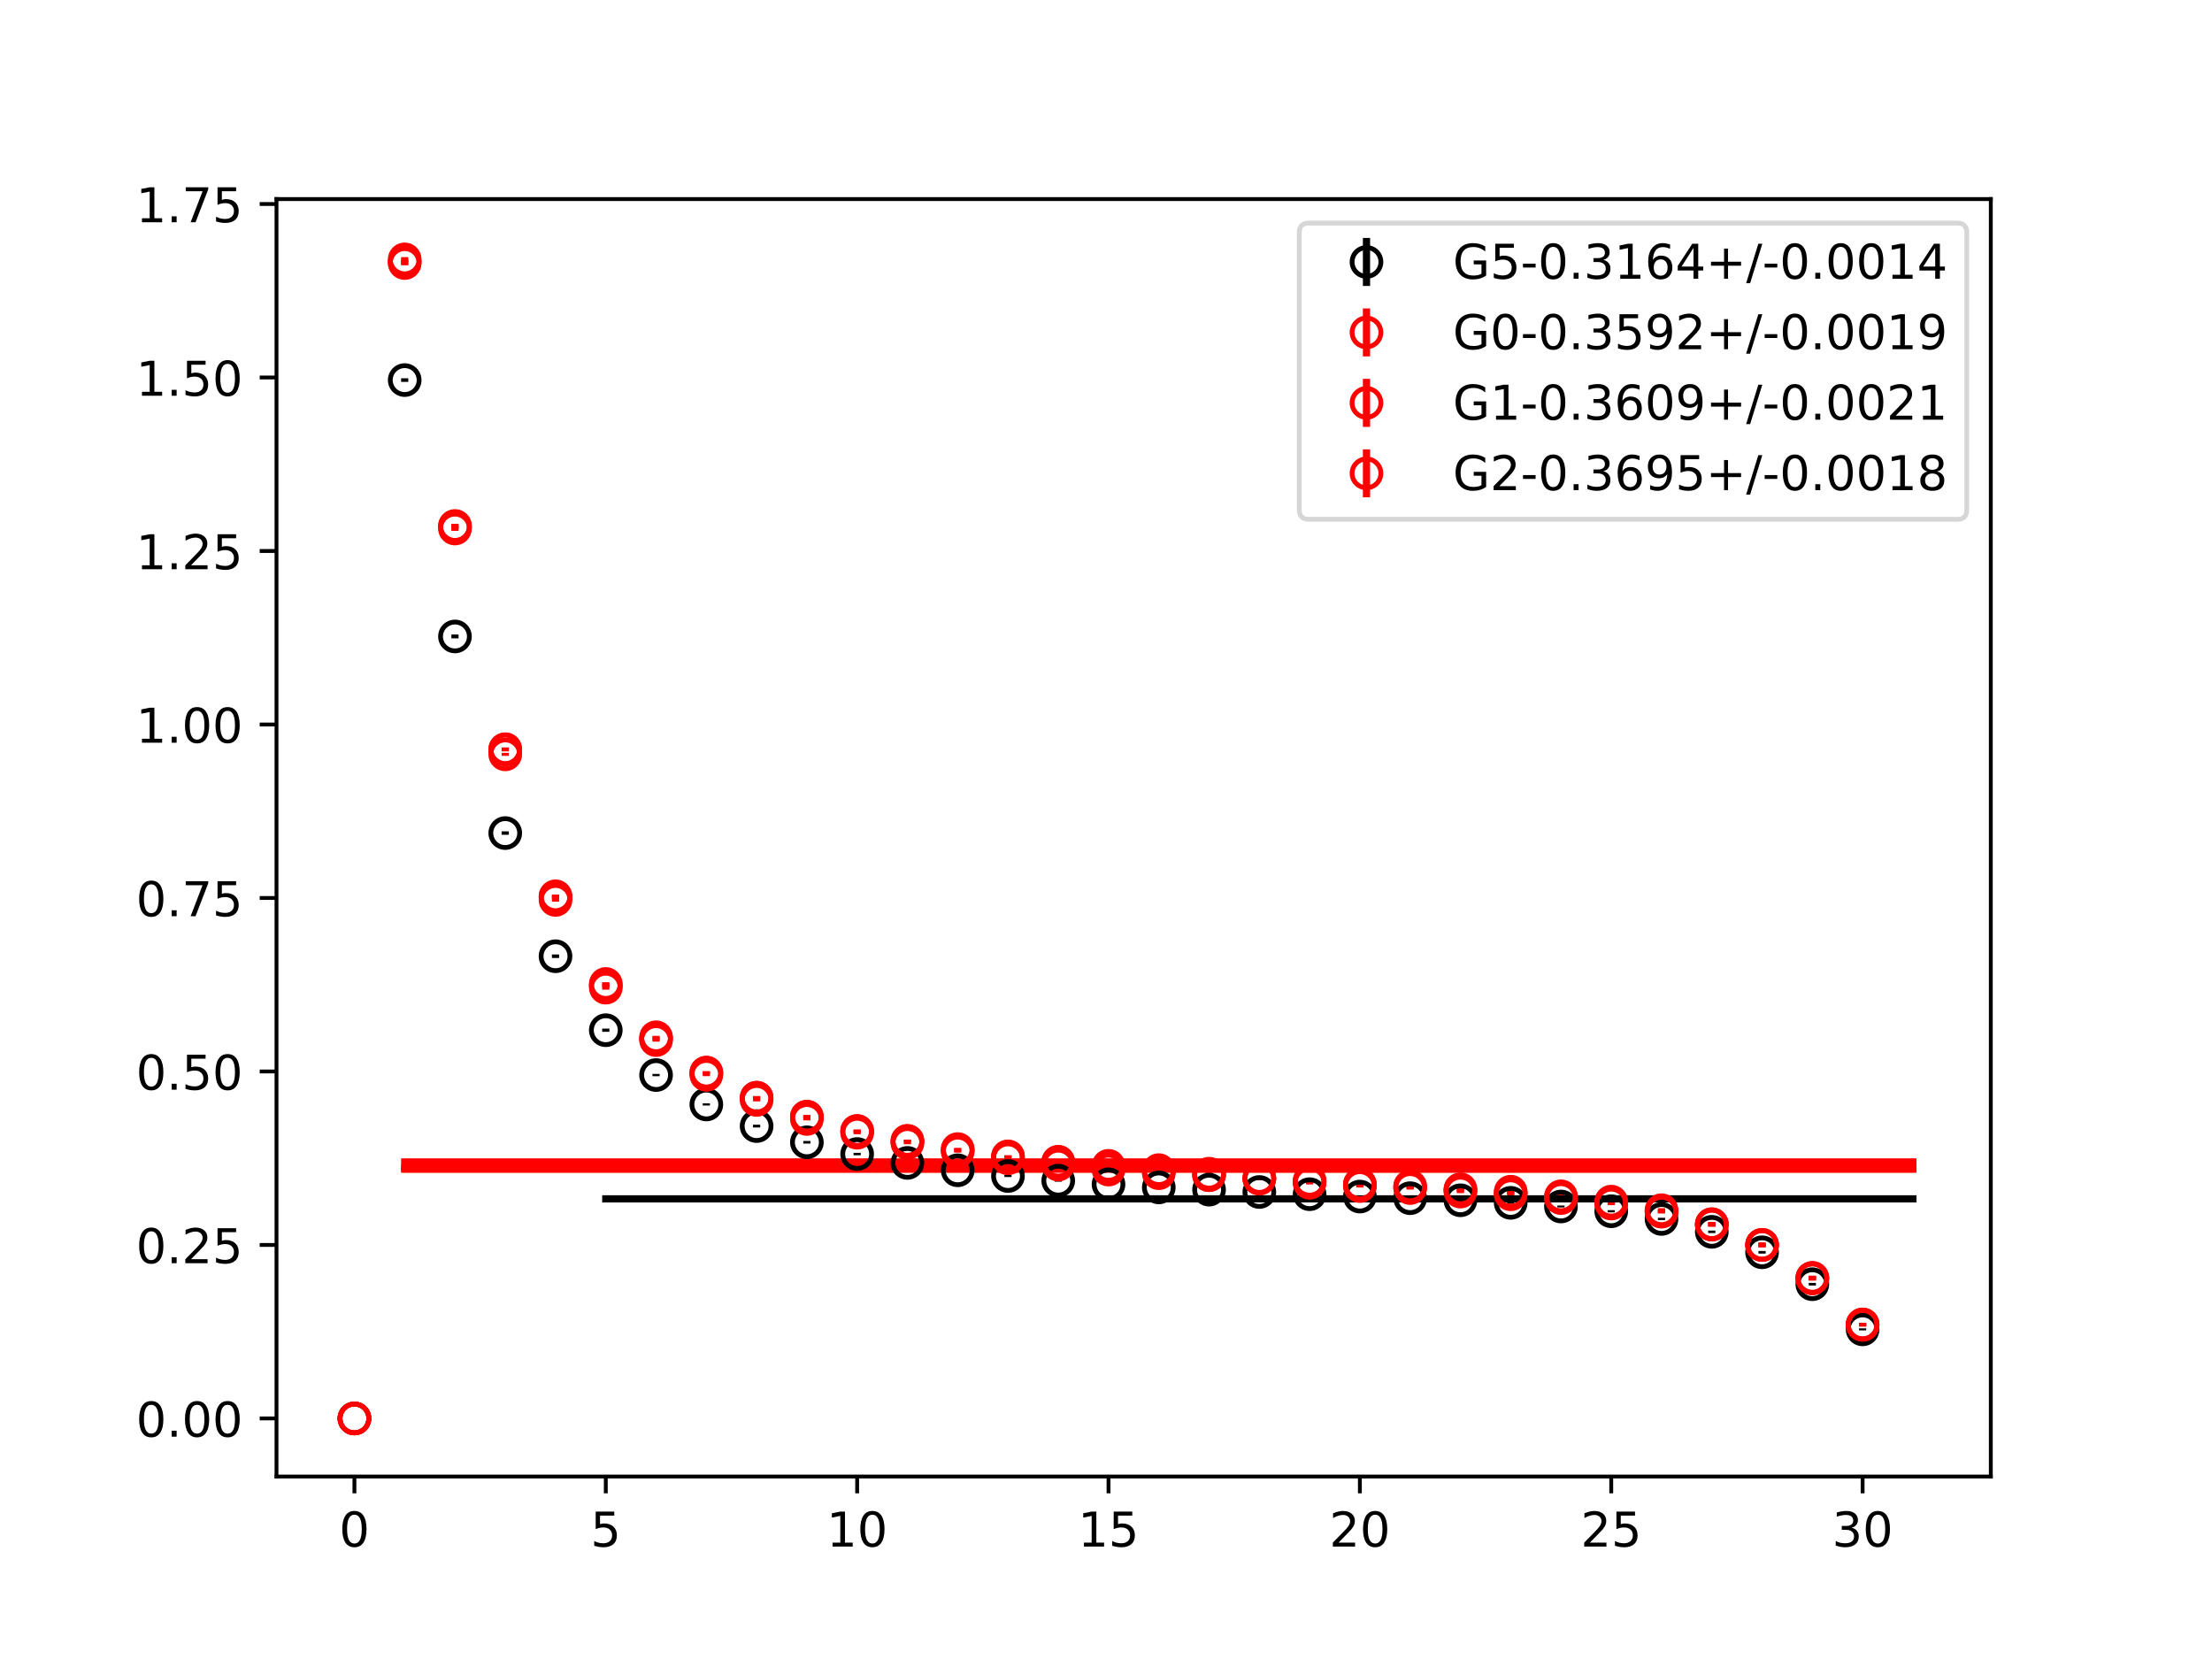 <?xml version="1.0" encoding="utf-8" standalone="no"?>
<!DOCTYPE svg PUBLIC "-//W3C//DTD SVG 1.1//EN"
  "http://www.w3.org/Graphics/SVG/1.1/DTD/svg11.dtd">
<!-- Created with matplotlib (https://matplotlib.org/) -->
<svg height="345.6pt" version="1.1" viewBox="0 0 460.8 345.6" width="460.8pt" xmlns="http://www.w3.org/2000/svg" xmlns:xlink="http://www.w3.org/1999/xlink">
 <defs>
  <style type="text/css">
*{stroke-linecap:butt;stroke-linejoin:round;}
  </style>
 </defs>
 <g id="figure_1">
  <g id="patch_1">
   <path d="M 0 345.6 
L 460.8 345.6 
L 460.8 0 
L 0 0 
z
" style="fill:#ffffff;"/>
  </g>
  <g id="axes_1">
   <g id="patch_2">
    <path d="M 57.6 307.584 
L 414.72 307.584 
L 414.72 41.472 
L 57.6 41.472 
z
" style="fill:#ffffff;"/>
   </g>
   <g id="PolyCollection_1">
    <defs>
     <path d="M 126.196 -96.054 
L 126.196 -95.655 
L 136.669 -95.655 
L 147.142 -95.655 
L 157.615 -95.655 
L 168.087 -95.655 
L 178.56 -95.655 
L 189.033 -95.655 
L 199.505 -95.655 
L 209.978 -95.655 
L 220.451 -95.655 
L 230.924 -95.655 
L 241.396 -95.655 
L 251.869 -95.655 
L 262.342 -95.655 
L 272.815 -95.655 
L 283.287 -95.655 
L 293.76 -95.655 
L 304.233 -95.655 
L 314.705 -95.655 
L 325.178 -95.655 
L 335.651 -95.655 
L 346.124 -95.655 
L 356.596 -95.655 
L 367.069 -95.655 
L 377.542 -95.655 
L 388.015 -95.655 
L 398.487 -95.655 
L 398.487 -96.054 
L 398.487 -96.054 
L 388.015 -96.054 
L 377.542 -96.054 
L 367.069 -96.054 
L 356.596 -96.054 
L 346.124 -96.054 
L 335.651 -96.054 
L 325.178 -96.054 
L 314.705 -96.054 
L 304.233 -96.054 
L 293.76 -96.054 
L 283.287 -96.054 
L 272.815 -96.054 
L 262.342 -96.054 
L 251.869 -96.054 
L 241.396 -96.054 
L 230.924 -96.054 
L 220.451 -96.054 
L 209.978 -96.054 
L 199.505 -96.054 
L 189.033 -96.054 
L 178.56 -96.054 
L 168.087 -96.054 
L 157.615 -96.054 
L 147.142 -96.054 
L 136.669 -96.054 
L 126.196 -96.054 
z
" id="m8db7a74151" style="stroke:#808080;stroke-opacity:0.4;"/>
    </defs>
    <g clip-path="url(#pee92f158a3)">
     <use style="fill:#808080;fill-opacity:0.4;stroke:#808080;stroke-opacity:0.4;" x="0" xlink:href="#m8db7a74151" y="345.6"/>
    </g>
   </g>
   <g id="PolyCollection_2">
    <defs>
     <path d="M 84.305 -102.312 
L 84.305 -101.769 
L 94.778 -101.769 
L 105.251 -101.769 
L 115.724 -101.769 
L 126.196 -101.769 
L 136.669 -101.769 
L 147.142 -101.769 
L 157.615 -101.769 
L 168.087 -101.769 
L 178.56 -101.769 
L 189.033 -101.769 
L 199.505 -101.769 
L 209.978 -101.769 
L 220.451 -101.769 
L 230.924 -101.769 
L 241.396 -101.769 
L 251.869 -101.769 
L 262.342 -101.769 
L 272.815 -101.769 
L 283.287 -101.769 
L 293.76 -101.769 
L 304.233 -101.769 
L 314.705 -101.769 
L 325.178 -101.769 
L 335.651 -101.769 
L 346.124 -101.769 
L 356.596 -101.769 
L 367.069 -101.769 
L 377.542 -101.769 
L 388.015 -101.769 
L 398.487 -101.769 
L 398.487 -102.312 
L 398.487 -102.312 
L 388.015 -102.312 
L 377.542 -102.312 
L 367.069 -102.312 
L 356.596 -102.312 
L 346.124 -102.312 
L 335.651 -102.312 
L 325.178 -102.312 
L 314.705 -102.312 
L 304.233 -102.312 
L 293.76 -102.312 
L 283.287 -102.312 
L 272.815 -102.312 
L 262.342 -102.312 
L 251.869 -102.312 
L 241.396 -102.312 
L 230.924 -102.312 
L 220.451 -102.312 
L 209.978 -102.312 
L 199.505 -102.312 
L 189.033 -102.312 
L 178.56 -102.312 
L 168.087 -102.312 
L 157.615 -102.312 
L 147.142 -102.312 
L 136.669 -102.312 
L 126.196 -102.312 
L 115.724 -102.312 
L 105.251 -102.312 
L 94.778 -102.312 
L 84.305 -102.312 
z
" id="m8d932ba61d" style="stroke:#ff6347;stroke-opacity:0.4;"/>
    </defs>
    <g clip-path="url(#pee92f158a3)">
     <use style="fill:#ff6347;fill-opacity:0.4;stroke:#ff6347;stroke-opacity:0.4;" x="0" xlink:href="#m8d932ba61d" y="345.6"/>
    </g>
   </g>
   <g id="PolyCollection_3">
    <defs>
     <path d="M 84.305 -102.583 
L 84.305 -101.976 
L 94.778 -101.976 
L 105.251 -101.976 
L 115.724 -101.976 
L 126.196 -101.976 
L 136.669 -101.976 
L 147.142 -101.976 
L 157.615 -101.976 
L 168.087 -101.976 
L 178.56 -101.976 
L 189.033 -101.976 
L 199.505 -101.976 
L 209.978 -101.976 
L 220.451 -101.976 
L 230.924 -101.976 
L 241.396 -101.976 
L 251.869 -101.976 
L 262.342 -101.976 
L 272.815 -101.976 
L 283.287 -101.976 
L 293.76 -101.976 
L 304.233 -101.976 
L 314.705 -101.976 
L 325.178 -101.976 
L 335.651 -101.976 
L 346.124 -101.976 
L 356.596 -101.976 
L 367.069 -101.976 
L 377.542 -101.976 
L 388.015 -101.976 
L 398.487 -101.976 
L 398.487 -102.583 
L 398.487 -102.583 
L 388.015 -102.583 
L 377.542 -102.583 
L 367.069 -102.583 
L 356.596 -102.583 
L 346.124 -102.583 
L 335.651 -102.583 
L 325.178 -102.583 
L 314.705 -102.583 
L 304.233 -102.583 
L 293.76 -102.583 
L 283.287 -102.583 
L 272.815 -102.583 
L 262.342 -102.583 
L 251.869 -102.583 
L 241.396 -102.583 
L 230.924 -102.583 
L 220.451 -102.583 
L 209.978 -102.583 
L 199.505 -102.583 
L 189.033 -102.583 
L 178.56 -102.583 
L 168.087 -102.583 
L 157.615 -102.583 
L 147.142 -102.583 
L 136.669 -102.583 
L 126.196 -102.583 
L 115.724 -102.583 
L 105.251 -102.583 
L 94.778 -102.583 
L 84.305 -102.583 
z
" id="m4bf83d9c55" style="stroke:#ff6347;stroke-opacity:0.4;"/>
    </defs>
    <g clip-path="url(#pee92f158a3)">
     <use style="fill:#ff6347;fill-opacity:0.4;stroke:#ff6347;stroke-opacity:0.4;" x="0" xlink:href="#m4bf83d9c55" y="345.6"/>
    </g>
   </g>
   <g id="PolyCollection_4">
    <defs>
     <path d="M 84.305 -103.797 
L 84.305 -103.273 
L 94.778 -103.273 
L 105.251 -103.273 
L 115.724 -103.273 
L 126.196 -103.273 
L 136.669 -103.273 
L 147.142 -103.273 
L 157.615 -103.273 
L 168.087 -103.273 
L 178.56 -103.273 
L 189.033 -103.273 
L 199.505 -103.273 
L 209.978 -103.273 
L 220.451 -103.273 
L 230.924 -103.273 
L 241.396 -103.273 
L 251.869 -103.273 
L 262.342 -103.273 
L 272.815 -103.273 
L 283.287 -103.273 
L 293.76 -103.273 
L 304.233 -103.273 
L 314.705 -103.273 
L 325.178 -103.273 
L 335.651 -103.273 
L 346.124 -103.273 
L 356.596 -103.273 
L 367.069 -103.273 
L 377.542 -103.273 
L 388.015 -103.273 
L 398.487 -103.273 
L 398.487 -103.797 
L 398.487 -103.797 
L 388.015 -103.797 
L 377.542 -103.797 
L 367.069 -103.797 
L 356.596 -103.797 
L 346.124 -103.797 
L 335.651 -103.797 
L 325.178 -103.797 
L 314.705 -103.797 
L 304.233 -103.797 
L 293.76 -103.797 
L 283.287 -103.797 
L 272.815 -103.797 
L 262.342 -103.797 
L 251.869 -103.797 
L 241.396 -103.797 
L 230.924 -103.797 
L 220.451 -103.797 
L 209.978 -103.797 
L 199.505 -103.797 
L 189.033 -103.797 
L 178.56 -103.797 
L 168.087 -103.797 
L 157.615 -103.797 
L 147.142 -103.797 
L 136.669 -103.797 
L 126.196 -103.797 
L 115.724 -103.797 
L 105.251 -103.797 
L 94.778 -103.797 
L 84.305 -103.797 
z
" id="ma06000ab6e" style="stroke:#ff6347;stroke-opacity:0.4;"/>
    </defs>
    <g clip-path="url(#pee92f158a3)">
     <use style="fill:#ff6347;fill-opacity:0.4;stroke:#ff6347;stroke-opacity:0.4;" x="0" xlink:href="#ma06000ab6e" y="345.6"/>
    </g>
   </g>
   <g id="matplotlib.axis_1">
    <g id="xtick_1">
     <g id="line2d_1">
      <defs>
       <path d="M 0 0 
L 0 3.5 
" id="m116ac944d3" style="stroke:#000000;stroke-width:0.8;"/>
      </defs>
      <g>
       <use style="stroke:#000000;stroke-width:0.8;" x="73.833" xlink:href="#m116ac944d3" y="307.584"/>
      </g>
     </g>
     <g id="text_1">
      <!-- 0 -->
      <defs>
       <path d="M 31.781 66.406 
Q 24.172 66.406 20.328 58.906 
Q 16.5 51.422 16.5 36.375 
Q 16.5 21.391 20.328 13.891 
Q 24.172 6.391 31.781 6.391 
Q 39.453 6.391 43.281 13.891 
Q 47.125 21.391 47.125 36.375 
Q 47.125 51.422 43.281 58.906 
Q 39.453 66.406 31.781 66.406 
z
M 31.781 74.219 
Q 44.047 74.219 50.516 64.516 
Q 56.984 54.828 56.984 36.375 
Q 56.984 17.969 50.516 8.266 
Q 44.047 -1.422 31.781 -1.422 
Q 19.531 -1.422 13.062 8.266 
Q 6.594 17.969 6.594 36.375 
Q 6.594 54.828 13.062 64.516 
Q 19.531 74.219 31.781 74.219 
z
" id="DejaVuSans-48"/>
      </defs>
      <g transform="translate(70.651 322.182)scale(0.1 -0.1)">
       <use xlink:href="#DejaVuSans-48"/>
      </g>
     </g>
    </g>
    <g id="xtick_2">
     <g id="line2d_2">
      <g>
       <use style="stroke:#000000;stroke-width:0.8;" x="126.196" xlink:href="#m116ac944d3" y="307.584"/>
      </g>
     </g>
     <g id="text_2">
      <!-- 5 -->
      <defs>
       <path d="M 10.797 72.906 
L 49.516 72.906 
L 49.516 64.594 
L 19.828 64.594 
L 19.828 46.734 
Q 21.969 47.469 24.109 47.828 
Q 26.266 48.188 28.422 48.188 
Q 40.625 48.188 47.75 41.5 
Q 54.891 34.812 54.891 23.391 
Q 54.891 11.625 47.562 5.094 
Q 40.234 -1.422 26.906 -1.422 
Q 22.312 -1.422 17.547 -0.641 
Q 12.797 0.141 7.719 1.703 
L 7.719 11.625 
Q 12.109 9.234 16.797 8.062 
Q 21.484 6.891 26.703 6.891 
Q 35.156 6.891 40.078 11.328 
Q 45.016 15.766 45.016 23.391 
Q 45.016 31 40.078 35.438 
Q 35.156 39.891 26.703 39.891 
Q 22.75 39.891 18.812 39.016 
Q 14.891 38.141 10.797 36.281 
z
" id="DejaVuSans-53"/>
      </defs>
      <g transform="translate(123.015 322.182)scale(0.1 -0.1)">
       <use xlink:href="#DejaVuSans-53"/>
      </g>
     </g>
    </g>
    <g id="xtick_3">
     <g id="line2d_3">
      <g>
       <use style="stroke:#000000;stroke-width:0.8;" x="178.56" xlink:href="#m116ac944d3" y="307.584"/>
      </g>
     </g>
     <g id="text_3">
      <!-- 10 -->
      <defs>
       <path d="M 12.406 8.297 
L 28.516 8.297 
L 28.516 63.922 
L 10.984 60.406 
L 10.984 69.391 
L 28.422 72.906 
L 38.281 72.906 
L 38.281 8.297 
L 54.391 8.297 
L 54.391 0 
L 12.406 0 
z
" id="DejaVuSans-49"/>
      </defs>
      <g transform="translate(172.197 322.182)scale(0.1 -0.1)">
       <use xlink:href="#DejaVuSans-49"/>
       <use x="63.623" xlink:href="#DejaVuSans-48"/>
      </g>
     </g>
    </g>
    <g id="xtick_4">
     <g id="line2d_4">
      <g>
       <use style="stroke:#000000;stroke-width:0.8;" x="230.924" xlink:href="#m116ac944d3" y="307.584"/>
      </g>
     </g>
     <g id="text_4">
      <!-- 15 -->
      <g transform="translate(224.561 322.182)scale(0.1 -0.1)">
       <use xlink:href="#DejaVuSans-49"/>
       <use x="63.623" xlink:href="#DejaVuSans-53"/>
      </g>
     </g>
    </g>
    <g id="xtick_5">
     <g id="line2d_5">
      <g>
       <use style="stroke:#000000;stroke-width:0.8;" x="283.287" xlink:href="#m116ac944d3" y="307.584"/>
      </g>
     </g>
     <g id="text_5">
      <!-- 20 -->
      <defs>
       <path d="M 19.188 8.297 
L 53.609 8.297 
L 53.609 0 
L 7.328 0 
L 7.328 8.297 
Q 12.938 14.109 22.625 23.891 
Q 32.328 33.688 34.812 36.531 
Q 39.547 41.844 41.422 45.531 
Q 43.312 49.219 43.312 52.781 
Q 43.312 58.594 39.234 62.25 
Q 35.156 65.922 28.609 65.922 
Q 23.969 65.922 18.812 64.312 
Q 13.672 62.703 7.812 59.422 
L 7.812 69.391 
Q 13.766 71.781 18.938 73 
Q 24.125 74.219 28.422 74.219 
Q 39.75 74.219 46.484 68.547 
Q 53.219 62.891 53.219 53.422 
Q 53.219 48.922 51.531 44.891 
Q 49.859 40.875 45.406 35.406 
Q 44.188 33.984 37.641 27.219 
Q 31.109 20.453 19.188 8.297 
z
" id="DejaVuSans-50"/>
      </defs>
      <g transform="translate(276.925 322.182)scale(0.1 -0.1)">
       <use xlink:href="#DejaVuSans-50"/>
       <use x="63.623" xlink:href="#DejaVuSans-48"/>
      </g>
     </g>
    </g>
    <g id="xtick_6">
     <g id="line2d_6">
      <g>
       <use style="stroke:#000000;stroke-width:0.8;" x="335.651" xlink:href="#m116ac944d3" y="307.584"/>
      </g>
     </g>
     <g id="text_6">
      <!-- 25 -->
      <g transform="translate(329.288 322.182)scale(0.1 -0.1)">
       <use xlink:href="#DejaVuSans-50"/>
       <use x="63.623" xlink:href="#DejaVuSans-53"/>
      </g>
     </g>
    </g>
    <g id="xtick_7">
     <g id="line2d_7">
      <g>
       <use style="stroke:#000000;stroke-width:0.8;" x="388.015" xlink:href="#m116ac944d3" y="307.584"/>
      </g>
     </g>
     <g id="text_7">
      <!-- 30 -->
      <defs>
       <path d="M 40.578 39.312 
Q 47.656 37.797 51.625 33 
Q 55.609 28.219 55.609 21.188 
Q 55.609 10.406 48.188 4.484 
Q 40.766 -1.422 27.094 -1.422 
Q 22.516 -1.422 17.656 -0.516 
Q 12.797 0.391 7.625 2.203 
L 7.625 11.719 
Q 11.719 9.328 16.594 8.109 
Q 21.484 6.891 26.812 6.891 
Q 36.078 6.891 40.938 10.547 
Q 45.797 14.203 45.797 21.188 
Q 45.797 27.641 41.281 31.266 
Q 36.766 34.906 28.719 34.906 
L 20.219 34.906 
L 20.219 43.016 
L 29.109 43.016 
Q 36.375 43.016 40.234 45.922 
Q 44.094 48.828 44.094 54.297 
Q 44.094 59.906 40.109 62.906 
Q 36.141 65.922 28.719 65.922 
Q 24.656 65.922 20.016 65.031 
Q 15.375 64.156 9.812 62.312 
L 9.812 71.094 
Q 15.438 72.656 20.344 73.438 
Q 25.25 74.219 29.594 74.219 
Q 40.828 74.219 47.359 69.109 
Q 53.906 64.016 53.906 55.328 
Q 53.906 49.266 50.438 45.094 
Q 46.969 40.922 40.578 39.312 
z
" id="DejaVuSans-51"/>
      </defs>
      <g transform="translate(381.652 322.182)scale(0.1 -0.1)">
       <use xlink:href="#DejaVuSans-51"/>
       <use x="63.623" xlink:href="#DejaVuSans-48"/>
      </g>
     </g>
    </g>
   </g>
   <g id="matplotlib.axis_2">
    <g id="ytick_1">
     <g id="line2d_8">
      <defs>
       <path d="M 0 0 
L -3.5 0 
" id="m3d809b27c0" style="stroke:#000000;stroke-width:0.8;"/>
      </defs>
      <g>
       <use style="stroke:#000000;stroke-width:0.8;" x="57.6" xlink:href="#m3d809b27c0" y="295.488"/>
      </g>
     </g>
     <g id="text_8">
      <!-- 0.00 -->
      <defs>
       <path d="M 10.688 12.406 
L 21 12.406 
L 21 0 
L 10.688 0 
z
" id="DejaVuSans-46"/>
      </defs>
      <g transform="translate(28.334 299.287)scale(0.1 -0.1)">
       <use xlink:href="#DejaVuSans-48"/>
       <use x="63.623" xlink:href="#DejaVuSans-46"/>
       <use x="95.41" xlink:href="#DejaVuSans-48"/>
       <use x="159.033" xlink:href="#DejaVuSans-48"/>
      </g>
     </g>
    </g>
    <g id="ytick_2">
     <g id="line2d_9">
      <g>
       <use style="stroke:#000000;stroke-width:0.8;" x="57.6" xlink:href="#m3d809b27c0" y="259.347"/>
      </g>
     </g>
     <g id="text_9">
      <!-- 0.25 -->
      <g transform="translate(28.334 263.146)scale(0.1 -0.1)">
       <use xlink:href="#DejaVuSans-48"/>
       <use x="63.623" xlink:href="#DejaVuSans-46"/>
       <use x="95.41" xlink:href="#DejaVuSans-50"/>
       <use x="159.033" xlink:href="#DejaVuSans-53"/>
      </g>
     </g>
    </g>
    <g id="ytick_3">
     <g id="line2d_10">
      <g>
       <use style="stroke:#000000;stroke-width:0.8;" x="57.6" xlink:href="#m3d809b27c0" y="223.206"/>
      </g>
     </g>
     <g id="text_10">
      <!-- 0.50 -->
      <g transform="translate(28.334 227.005)scale(0.1 -0.1)">
       <use xlink:href="#DejaVuSans-48"/>
       <use x="63.623" xlink:href="#DejaVuSans-46"/>
       <use x="95.41" xlink:href="#DejaVuSans-53"/>
       <use x="159.033" xlink:href="#DejaVuSans-48"/>
      </g>
     </g>
    </g>
    <g id="ytick_4">
     <g id="line2d_11">
      <g>
       <use style="stroke:#000000;stroke-width:0.8;" x="57.6" xlink:href="#m3d809b27c0" y="187.065"/>
      </g>
     </g>
     <g id="text_11">
      <!-- 0.75 -->
      <defs>
       <path d="M 8.203 72.906 
L 55.078 72.906 
L 55.078 68.703 
L 28.609 0 
L 18.312 0 
L 43.219 64.594 
L 8.203 64.594 
z
" id="DejaVuSans-55"/>
      </defs>
      <g transform="translate(28.334 190.864)scale(0.1 -0.1)">
       <use xlink:href="#DejaVuSans-48"/>
       <use x="63.623" xlink:href="#DejaVuSans-46"/>
       <use x="95.41" xlink:href="#DejaVuSans-55"/>
       <use x="159.033" xlink:href="#DejaVuSans-53"/>
      </g>
     </g>
    </g>
    <g id="ytick_5">
     <g id="line2d_12">
      <g>
       <use style="stroke:#000000;stroke-width:0.8;" x="57.6" xlink:href="#m3d809b27c0" y="150.924"/>
      </g>
     </g>
     <g id="text_12">
      <!-- 1.00 -->
      <g transform="translate(28.334 154.723)scale(0.1 -0.1)">
       <use xlink:href="#DejaVuSans-49"/>
       <use x="63.623" xlink:href="#DejaVuSans-46"/>
       <use x="95.41" xlink:href="#DejaVuSans-48"/>
       <use x="159.033" xlink:href="#DejaVuSans-48"/>
      </g>
     </g>
    </g>
    <g id="ytick_6">
     <g id="line2d_13">
      <g>
       <use style="stroke:#000000;stroke-width:0.8;" x="57.6" xlink:href="#m3d809b27c0" y="114.783"/>
      </g>
     </g>
     <g id="text_13">
      <!-- 1.25 -->
      <g transform="translate(28.334 118.582)scale(0.1 -0.1)">
       <use xlink:href="#DejaVuSans-49"/>
       <use x="63.623" xlink:href="#DejaVuSans-46"/>
       <use x="95.41" xlink:href="#DejaVuSans-50"/>
       <use x="159.033" xlink:href="#DejaVuSans-53"/>
      </g>
     </g>
    </g>
    <g id="ytick_7">
     <g id="line2d_14">
      <g>
       <use style="stroke:#000000;stroke-width:0.8;" x="57.6" xlink:href="#m3d809b27c0" y="78.642"/>
      </g>
     </g>
     <g id="text_14">
      <!-- 1.50 -->
      <g transform="translate(28.334 82.442)scale(0.1 -0.1)">
       <use xlink:href="#DejaVuSans-49"/>
       <use x="63.623" xlink:href="#DejaVuSans-46"/>
       <use x="95.41" xlink:href="#DejaVuSans-53"/>
       <use x="159.033" xlink:href="#DejaVuSans-48"/>
      </g>
     </g>
    </g>
    <g id="ytick_8">
     <g id="line2d_15">
      <g>
       <use style="stroke:#000000;stroke-width:0.8;" x="57.6" xlink:href="#m3d809b27c0" y="42.501"/>
      </g>
     </g>
     <g id="text_15">
      <!-- 1.75 -->
      <g transform="translate(28.334 46.301)scale(0.1 -0.1)">
       <use xlink:href="#DejaVuSans-49"/>
       <use x="63.623" xlink:href="#DejaVuSans-46"/>
       <use x="95.41" xlink:href="#DejaVuSans-55"/>
       <use x="159.033" xlink:href="#DejaVuSans-53"/>
      </g>
     </g>
    </g>
   </g>
   <g id="LineCollection_1">
    <path clip-path="url(#pee92f158a3)" d="M 73.833 295.488 
L 73.833 295.488 
" style="fill:none;stroke:#000000;stroke-width:1.5;"/>
    <path clip-path="url(#pee92f158a3)" d="M 84.305 79.55 
L 84.305 78.804 
" style="fill:none;stroke:#000000;stroke-width:1.5;"/>
    <path clip-path="url(#pee92f158a3)" d="M 94.778 132.984 
L 94.778 132.187 
" style="fill:none;stroke:#000000;stroke-width:1.5;"/>
    <path clip-path="url(#pee92f158a3)" d="M 105.251 173.898 
L 105.251 173.19 
" style="fill:none;stroke:#000000;stroke-width:1.5;"/>
    <path clip-path="url(#pee92f158a3)" d="M 115.724 199.571 
L 115.724 198.832 
" style="fill:none;stroke:#000000;stroke-width:1.5;"/>
    <path clip-path="url(#pee92f158a3)" d="M 126.196 214.936 
L 126.196 214.284 
" style="fill:none;stroke:#000000;stroke-width:1.5;"/>
    <path clip-path="url(#pee92f158a3)" d="M 136.669 224.196 
L 136.669 223.715 
" style="fill:none;stroke:#000000;stroke-width:1.5;"/>
    <path clip-path="url(#pee92f158a3)" d="M 147.142 230.306 
L 147.142 229.851 
" style="fill:none;stroke:#000000;stroke-width:1.5;"/>
    <path clip-path="url(#pee92f158a3)" d="M 157.615 234.867 
L 157.615 234.293 
" style="fill:none;stroke:#000000;stroke-width:1.5;"/>
    <path clip-path="url(#pee92f158a3)" d="M 168.087 238.232 
L 168.087 237.686 
" style="fill:none;stroke:#000000;stroke-width:1.5;"/>
    <path clip-path="url(#pee92f158a3)" d="M 178.56 240.657 
L 178.56 240.155 
" style="fill:none;stroke:#000000;stroke-width:1.5;"/>
    <path clip-path="url(#pee92f158a3)" d="M 189.033 242.467 
L 189.033 242.044 
" style="fill:none;stroke:#000000;stroke-width:1.5;"/>
    <path clip-path="url(#pee92f158a3)" d="M 199.505 244.001 
L 199.505 243.582 
" style="fill:none;stroke:#000000;stroke-width:1.5;"/>
    <path clip-path="url(#pee92f158a3)" d="M 209.978 245.2 
L 209.978 244.771 
" style="fill:none;stroke:#000000;stroke-width:1.5;"/>
    <path clip-path="url(#pee92f158a3)" d="M 220.451 246.162 
L 220.451 245.737 
" style="fill:none;stroke:#000000;stroke-width:1.5;"/>
    <path clip-path="url(#pee92f158a3)" d="M 230.924 246.922 
L 230.924 246.502 
" style="fill:none;stroke:#000000;stroke-width:1.5;"/>
    <path clip-path="url(#pee92f158a3)" d="M 241.396 247.577 
L 241.396 247.139 
" style="fill:none;stroke:#000000;stroke-width:1.5;"/>
    <path clip-path="url(#pee92f158a3)" d="M 251.869 248.068 
L 251.869 247.586 
" style="fill:none;stroke:#000000;stroke-width:1.5;"/>
    <path clip-path="url(#pee92f158a3)" d="M 262.342 248.556 
L 262.342 248.071 
" style="fill:none;stroke:#000000;stroke-width:1.5;"/>
    <path clip-path="url(#pee92f158a3)" d="M 272.815 249.02 
L 272.815 248.526 
" style="fill:none;stroke:#000000;stroke-width:1.5;"/>
    <path clip-path="url(#pee92f158a3)" d="M 283.287 249.519 
L 283.287 249.015 
" style="fill:none;stroke:#000000;stroke-width:1.5;"/>
    <path clip-path="url(#pee92f158a3)" d="M 293.76 249.851 
L 293.76 249.356 
" style="fill:none;stroke:#000000;stroke-width:1.5;"/>
    <path clip-path="url(#pee92f158a3)" d="M 304.233 250.255 
L 304.233 249.825 
" style="fill:none;stroke:#000000;stroke-width:1.5;"/>
    <path clip-path="url(#pee92f158a3)" d="M 314.705 250.786 
L 314.705 250.364 
" style="fill:none;stroke:#000000;stroke-width:1.5;"/>
    <path clip-path="url(#pee92f158a3)" d="M 325.178 251.534 
L 325.178 251.129 
" style="fill:none;stroke:#000000;stroke-width:1.5;"/>
    <path clip-path="url(#pee92f158a3)" d="M 335.651 252.557 
L 335.651 252.102 
" style="fill:none;stroke:#000000;stroke-width:1.5;"/>
    <path clip-path="url(#pee92f158a3)" d="M 346.124 254.168 
L 346.124 253.688 
" style="fill:none;stroke:#000000;stroke-width:1.5;"/>
    <path clip-path="url(#pee92f158a3)" d="M 356.596 256.874 
L 356.596 256.348 
" style="fill:none;stroke:#000000;stroke-width:1.5;"/>
    <path clip-path="url(#pee92f158a3)" d="M 367.069 261.147 
L 367.069 260.604 
" style="fill:none;stroke:#000000;stroke-width:1.5;"/>
    <path clip-path="url(#pee92f158a3)" d="M 377.542 267.798 
L 377.542 267.247 
" style="fill:none;stroke:#000000;stroke-width:1.5;"/>
    <path clip-path="url(#pee92f158a3)" d="M 388.015 277.143 
L 388.015 276.715 
" style="fill:none;stroke:#000000;stroke-width:1.5;"/>
   </g>
   <g id="LineCollection_2">
    <path clip-path="url(#pee92f158a3)" d="M 73.833 295.488 
L 73.833 295.488 
" style="fill:none;stroke:#ff0000;stroke-width:1.5;"/>
    <path clip-path="url(#pee92f158a3)" d="M 84.305 55.133 
L 84.305 54.061 
" style="fill:none;stroke:#ff0000;stroke-width:1.5;"/>
    <path clip-path="url(#pee92f158a3)" d="M 94.778 110.592 
L 94.778 109.608 
" style="fill:none;stroke:#ff0000;stroke-width:1.5;"/>
    <path clip-path="url(#pee92f158a3)" d="M 105.251 157.464 
L 105.251 156.827 
" style="fill:none;stroke:#ff0000;stroke-width:1.5;"/>
    <path clip-path="url(#pee92f158a3)" d="M 115.724 187.835 
L 115.724 187.093 
" style="fill:none;stroke:#ff0000;stroke-width:1.5;"/>
    <path clip-path="url(#pee92f158a3)" d="M 126.196 206.172 
L 126.196 205.321 
" style="fill:none;stroke:#ff0000;stroke-width:1.5;"/>
    <path clip-path="url(#pee92f158a3)" d="M 136.669 216.994 
L 136.669 216.346 
" style="fill:none;stroke:#ff0000;stroke-width:1.5;"/>
    <path clip-path="url(#pee92f158a3)" d="M 147.142 224.181 
L 147.142 223.641 
" style="fill:none;stroke:#ff0000;stroke-width:1.5;"/>
    <path clip-path="url(#pee92f158a3)" d="M 157.615 229.439 
L 157.615 228.83 
" style="fill:none;stroke:#ff0000;stroke-width:1.5;"/>
    <path clip-path="url(#pee92f158a3)" d="M 168.087 233.398 
L 168.087 232.803 
" style="fill:none;stroke:#ff0000;stroke-width:1.5;"/>
    <path clip-path="url(#pee92f158a3)" d="M 178.56 236.287 
L 178.56 235.648 
" style="fill:none;stroke:#ff0000;stroke-width:1.5;"/>
    <path clip-path="url(#pee92f158a3)" d="M 189.033 238.358 
L 189.033 237.866 
" style="fill:none;stroke:#ff0000;stroke-width:1.5;"/>
    <path clip-path="url(#pee92f158a3)" d="M 199.505 240.124 
L 199.505 239.648 
" style="fill:none;stroke:#ff0000;stroke-width:1.5;"/>
    <path clip-path="url(#pee92f158a3)" d="M 209.978 241.533 
L 209.978 241.064 
" style="fill:none;stroke:#ff0000;stroke-width:1.5;"/>
    <path clip-path="url(#pee92f158a3)" d="M 220.451 242.851 
L 220.451 242.353 
" style="fill:none;stroke:#ff0000;stroke-width:1.5;"/>
    <path clip-path="url(#pee92f158a3)" d="M 230.924 243.908 
L 230.924 243.376 
" style="fill:none;stroke:#ff0000;stroke-width:1.5;"/>
    <path clip-path="url(#pee92f158a3)" d="M 241.396 244.713 
L 241.396 244.084 
" style="fill:none;stroke:#ff0000;stroke-width:1.5;"/>
    <path clip-path="url(#pee92f158a3)" d="M 251.869 245.151 
L 251.869 244.478 
" style="fill:none;stroke:#ff0000;stroke-width:1.5;"/>
    <path clip-path="url(#pee92f158a3)" d="M 262.342 245.862 
L 262.342 245.199 
" style="fill:none;stroke:#ff0000;stroke-width:1.5;"/>
    <path clip-path="url(#pee92f158a3)" d="M 272.815 246.465 
L 272.815 245.771 
" style="fill:none;stroke:#ff0000;stroke-width:1.5;"/>
    <path clip-path="url(#pee92f158a3)" d="M 283.287 247.152 
L 283.287 246.432 
" style="fill:none;stroke:#ff0000;stroke-width:1.5;"/>
    <path clip-path="url(#pee92f158a3)" d="M 293.76 247.636 
L 293.76 246.87 
" style="fill:none;stroke:#ff0000;stroke-width:1.5;"/>
    <path clip-path="url(#pee92f158a3)" d="M 304.233 248.262 
L 304.233 247.538 
" style="fill:none;stroke:#ff0000;stroke-width:1.5;"/>
    <path clip-path="url(#pee92f158a3)" d="M 314.705 248.853 
L 314.705 248.168 
" style="fill:none;stroke:#ff0000;stroke-width:1.5;"/>
    <path clip-path="url(#pee92f158a3)" d="M 325.178 249.767 
L 325.178 249.143 
" style="fill:none;stroke:#ff0000;stroke-width:1.5;"/>
    <path clip-path="url(#pee92f158a3)" d="M 335.651 250.884 
L 335.651 250.275 
" style="fill:none;stroke:#ff0000;stroke-width:1.5;"/>
    <path clip-path="url(#pee92f158a3)" d="M 346.124 252.771 
L 346.124 252.043 
" style="fill:none;stroke:#ff0000;stroke-width:1.5;"/>
    <path clip-path="url(#pee92f158a3)" d="M 356.596 255.553 
L 356.596 254.699 
" style="fill:none;stroke:#ff0000;stroke-width:1.5;"/>
    <path clip-path="url(#pee92f158a3)" d="M 367.069 259.79 
L 367.069 258.913 
" style="fill:none;stroke:#ff0000;stroke-width:1.5;"/>
    <path clip-path="url(#pee92f158a3)" d="M 377.542 266.727 
L 377.542 265.848 
" style="fill:none;stroke:#ff0000;stroke-width:1.5;"/>
    <path clip-path="url(#pee92f158a3)" d="M 388.015 276.242 
L 388.015 275.566 
" style="fill:none;stroke:#ff0000;stroke-width:1.5;"/>
   </g>
   <g id="LineCollection_3">
    <path clip-path="url(#pee92f158a3)" d="M 73.833 295.488 
L 73.833 295.488 
" style="fill:none;stroke:#ff0000;stroke-width:1.5;"/>
    <path clip-path="url(#pee92f158a3)" d="M 84.305 54.505 
L 84.305 53.568 
" style="fill:none;stroke:#ff0000;stroke-width:1.5;"/>
    <path clip-path="url(#pee92f158a3)" d="M 94.778 110.022 
L 94.778 109.129 
" style="fill:none;stroke:#ff0000;stroke-width:1.5;"/>
    <path clip-path="url(#pee92f158a3)" d="M 105.251 156.43 
L 105.251 155.713 
" style="fill:none;stroke:#ff0000;stroke-width:1.5;"/>
    <path clip-path="url(#pee92f158a3)" d="M 115.724 187.083 
L 115.724 186.347 
" style="fill:none;stroke:#ff0000;stroke-width:1.5;"/>
    <path clip-path="url(#pee92f158a3)" d="M 126.196 205.655 
L 126.196 204.865 
" style="fill:none;stroke:#ff0000;stroke-width:1.5;"/>
    <path clip-path="url(#pee92f158a3)" d="M 136.669 216.642 
L 136.669 216.004 
" style="fill:none;stroke:#ff0000;stroke-width:1.5;"/>
    <path clip-path="url(#pee92f158a3)" d="M 147.142 223.763 
L 147.142 223.133 
" style="fill:none;stroke:#ff0000;stroke-width:1.5;"/>
    <path clip-path="url(#pee92f158a3)" d="M 157.615 228.994 
L 157.615 228.341 
" style="fill:none;stroke:#ff0000;stroke-width:1.5;"/>
    <path clip-path="url(#pee92f158a3)" d="M 168.087 232.973 
L 168.087 232.283 
" style="fill:none;stroke:#ff0000;stroke-width:1.5;"/>
    <path clip-path="url(#pee92f158a3)" d="M 178.56 235.946 
L 178.56 235.332 
" style="fill:none;stroke:#ff0000;stroke-width:1.5;"/>
    <path clip-path="url(#pee92f158a3)" d="M 189.033 237.916 
L 189.033 237.392 
" style="fill:none;stroke:#ff0000;stroke-width:1.5;"/>
    <path clip-path="url(#pee92f158a3)" d="M 199.505 239.639 
L 199.505 239.11 
" style="fill:none;stroke:#ff0000;stroke-width:1.5;"/>
    <path clip-path="url(#pee92f158a3)" d="M 209.978 241.167 
L 209.978 240.686 
" style="fill:none;stroke:#ff0000;stroke-width:1.5;"/>
    <path clip-path="url(#pee92f158a3)" d="M 220.451 242.311 
L 220.451 241.722 
" style="fill:none;stroke:#ff0000;stroke-width:1.5;"/>
    <path clip-path="url(#pee92f158a3)" d="M 230.924 243.187 
L 230.924 242.541 
" style="fill:none;stroke:#ff0000;stroke-width:1.5;"/>
    <path clip-path="url(#pee92f158a3)" d="M 241.396 244.072 
L 241.396 243.444 
" style="fill:none;stroke:#ff0000;stroke-width:1.5;"/>
    <path clip-path="url(#pee92f158a3)" d="M 251.869 244.812 
L 251.869 244.193 
" style="fill:none;stroke:#ff0000;stroke-width:1.5;"/>
    <path clip-path="url(#pee92f158a3)" d="M 262.342 245.718 
L 262.342 245.058 
" style="fill:none;stroke:#ff0000;stroke-width:1.5;"/>
    <path clip-path="url(#pee92f158a3)" d="M 272.815 246.29 
L 272.815 245.644 
" style="fill:none;stroke:#ff0000;stroke-width:1.5;"/>
    <path clip-path="url(#pee92f158a3)" d="M 283.287 247.029 
L 283.287 246.37 
" style="fill:none;stroke:#ff0000;stroke-width:1.5;"/>
    <path clip-path="url(#pee92f158a3)" d="M 293.76 247.466 
L 293.76 246.791 
" style="fill:none;stroke:#ff0000;stroke-width:1.5;"/>
    <path clip-path="url(#pee92f158a3)" d="M 304.233 248.084 
L 304.233 247.402 
" style="fill:none;stroke:#ff0000;stroke-width:1.5;"/>
    <path clip-path="url(#pee92f158a3)" d="M 314.705 248.61 
L 314.705 247.891 
" style="fill:none;stroke:#ff0000;stroke-width:1.5;"/>
    <path clip-path="url(#pee92f158a3)" d="M 325.178 249.57 
L 325.178 248.85 
" style="fill:none;stroke:#ff0000;stroke-width:1.5;"/>
    <path clip-path="url(#pee92f158a3)" d="M 335.651 250.729 
L 335.651 249.92 
" style="fill:none;stroke:#ff0000;stroke-width:1.5;"/>
    <path clip-path="url(#pee92f158a3)" d="M 346.124 252.526 
L 346.124 251.683 
" style="fill:none;stroke:#ff0000;stroke-width:1.5;"/>
    <path clip-path="url(#pee92f158a3)" d="M 356.596 255.488 
L 356.596 254.547 
" style="fill:none;stroke:#ff0000;stroke-width:1.5;"/>
    <path clip-path="url(#pee92f158a3)" d="M 367.069 259.791 
L 367.069 258.839 
" style="fill:none;stroke:#ff0000;stroke-width:1.5;"/>
    <path clip-path="url(#pee92f158a3)" d="M 377.542 266.771 
L 377.542 265.842 
" style="fill:none;stroke:#ff0000;stroke-width:1.5;"/>
    <path clip-path="url(#pee92f158a3)" d="M 388.015 276.365 
L 388.015 275.623 
" style="fill:none;stroke:#ff0000;stroke-width:1.5;"/>
   </g>
   <g id="LineCollection_4">
    <path clip-path="url(#pee92f158a3)" d="M 73.833 295.488 
L 73.833 295.488 
" style="fill:none;stroke:#ff0000;stroke-width:1.5;"/>
    <path clip-path="url(#pee92f158a3)" d="M 84.305 55.264 
L 84.305 54.332 
" style="fill:none;stroke:#ff0000;stroke-width:1.5;"/>
    <path clip-path="url(#pee92f158a3)" d="M 94.778 110.088 
L 94.778 109.204 
" style="fill:none;stroke:#ff0000;stroke-width:1.5;"/>
    <path clip-path="url(#pee92f158a3)" d="M 105.251 156.519 
L 105.251 155.741 
" style="fill:none;stroke:#ff0000;stroke-width:1.5;"/>
    <path clip-path="url(#pee92f158a3)" d="M 115.724 187.241 
L 115.724 186.446 
" style="fill:none;stroke:#ff0000;stroke-width:1.5;"/>
    <path clip-path="url(#pee92f158a3)" d="M 126.196 205.354 
L 126.196 204.603 
" style="fill:none;stroke:#ff0000;stroke-width:1.5;"/>
    <path clip-path="url(#pee92f158a3)" d="M 136.669 216.371 
L 136.669 215.791 
" style="fill:none;stroke:#ff0000;stroke-width:1.5;"/>
    <path clip-path="url(#pee92f158a3)" d="M 147.142 223.722 
L 147.142 223.21 
" style="fill:none;stroke:#ff0000;stroke-width:1.5;"/>
    <path clip-path="url(#pee92f158a3)" d="M 157.615 228.993 
L 157.615 228.364 
" style="fill:none;stroke:#ff0000;stroke-width:1.5;"/>
    <path clip-path="url(#pee92f158a3)" d="M 168.087 232.949 
L 168.087 232.328 
" style="fill:none;stroke:#ff0000;stroke-width:1.5;"/>
    <path clip-path="url(#pee92f158a3)" d="M 178.56 235.894 
L 178.56 235.299 
" style="fill:none;stroke:#ff0000;stroke-width:1.5;"/>
    <path clip-path="url(#pee92f158a3)" d="M 189.033 237.973 
L 189.033 237.482 
" style="fill:none;stroke:#ff0000;stroke-width:1.5;"/>
    <path clip-path="url(#pee92f158a3)" d="M 199.505 239.858 
L 199.505 239.32 
" style="fill:none;stroke:#ff0000;stroke-width:1.5;"/>
    <path clip-path="url(#pee92f158a3)" d="M 209.978 241.166 
L 209.978 240.675 
" style="fill:none;stroke:#ff0000;stroke-width:1.5;"/>
    <path clip-path="url(#pee92f158a3)" d="M 220.451 242.329 
L 220.451 241.801 
" style="fill:none;stroke:#ff0000;stroke-width:1.5;"/>
    <path clip-path="url(#pee92f158a3)" d="M 230.924 243.269 
L 230.924 242.68 
" style="fill:none;stroke:#ff0000;stroke-width:1.5;"/>
    <path clip-path="url(#pee92f158a3)" d="M 241.396 244.372 
L 241.396 243.749 
" style="fill:none;stroke:#ff0000;stroke-width:1.5;"/>
    <path clip-path="url(#pee92f158a3)" d="M 251.869 245.116 
L 251.869 244.461 
" style="fill:none;stroke:#ff0000;stroke-width:1.5;"/>
    <path clip-path="url(#pee92f158a3)" d="M 262.342 245.832 
L 262.342 245.145 
" style="fill:none;stroke:#ff0000;stroke-width:1.5;"/>
    <path clip-path="url(#pee92f158a3)" d="M 272.815 246.747 
L 272.815 246.073 
" style="fill:none;stroke:#ff0000;stroke-width:1.5;"/>
    <path clip-path="url(#pee92f158a3)" d="M 283.287 247.384 
L 283.287 246.782 
" style="fill:none;stroke:#ff0000;stroke-width:1.5;"/>
    <path clip-path="url(#pee92f158a3)" d="M 293.76 247.809 
L 293.76 247.174 
" style="fill:none;stroke:#ff0000;stroke-width:1.5;"/>
    <path clip-path="url(#pee92f158a3)" d="M 304.233 248.554 
L 304.233 247.896 
" style="fill:none;stroke:#ff0000;stroke-width:1.5;"/>
    <path clip-path="url(#pee92f158a3)" d="M 314.705 249.118 
L 314.705 248.46 
" style="fill:none;stroke:#ff0000;stroke-width:1.5;"/>
    <path clip-path="url(#pee92f158a3)" d="M 325.178 249.877 
L 325.178 249.28 
" style="fill:none;stroke:#ff0000;stroke-width:1.5;"/>
    <path clip-path="url(#pee92f158a3)" d="M 335.651 251.06 
L 335.651 250.384 
" style="fill:none;stroke:#ff0000;stroke-width:1.5;"/>
    <path clip-path="url(#pee92f158a3)" d="M 346.124 252.733 
L 346.124 251.987 
" style="fill:none;stroke:#ff0000;stroke-width:1.5;"/>
    <path clip-path="url(#pee92f158a3)" d="M 356.596 255.474 
L 356.596 254.622 
" style="fill:none;stroke:#ff0000;stroke-width:1.5;"/>
    <path clip-path="url(#pee92f158a3)" d="M 367.069 259.8 
L 367.069 258.908 
" style="fill:none;stroke:#ff0000;stroke-width:1.5;"/>
    <path clip-path="url(#pee92f158a3)" d="M 377.542 266.645 
L 377.542 265.74 
" style="fill:none;stroke:#ff0000;stroke-width:1.5;"/>
    <path clip-path="url(#pee92f158a3)" d="M 388.015 276.26 
L 388.015 275.582 
" style="fill:none;stroke:#ff0000;stroke-width:1.5;"/>
   </g>
   <g id="line2d_16">
    <path clip-path="url(#pee92f158a3)" d="M 126.196 249.746 
L 136.669 249.746 
L 147.142 249.746 
L 157.615 249.746 
L 168.087 249.746 
L 178.56 249.746 
L 189.033 249.746 
L 199.505 249.746 
L 209.978 249.746 
L 220.451 249.746 
L 230.924 249.746 
L 241.396 249.746 
L 251.869 249.746 
L 262.342 249.746 
L 272.815 249.746 
L 283.287 249.746 
L 293.76 249.746 
L 304.233 249.746 
L 314.705 249.746 
L 325.178 249.746 
L 335.651 249.746 
L 346.124 249.746 
L 356.596 249.746 
L 367.069 249.746 
L 377.542 249.746 
L 388.015 249.746 
L 398.487 249.746 
" style="fill:none;stroke:#000000;stroke-linecap:square;stroke-width:1.5;"/>
   </g>
   <g id="line2d_17">
    <path clip-path="url(#pee92f158a3)" d="M 84.305 243.56 
L 94.778 243.56 
L 105.251 243.56 
L 115.724 243.56 
L 126.196 243.56 
L 136.669 243.56 
L 147.142 243.56 
L 157.615 243.56 
L 168.087 243.56 
L 178.56 243.56 
L 189.033 243.56 
L 199.505 243.56 
L 209.978 243.56 
L 220.451 243.56 
L 230.924 243.56 
L 241.396 243.56 
L 251.869 243.56 
L 262.342 243.56 
L 272.815 243.56 
L 283.287 243.56 
L 293.76 243.56 
L 304.233 243.56 
L 314.705 243.56 
L 325.178 243.56 
L 335.651 243.56 
L 346.124 243.56 
L 356.596 243.56 
L 367.069 243.56 
L 377.542 243.56 
L 388.015 243.56 
L 398.487 243.56 
" style="fill:none;stroke:#ff0000;stroke-linecap:square;stroke-width:1.5;"/>
   </g>
   <g id="line2d_18">
    <path clip-path="url(#pee92f158a3)" d="M 84.305 243.321 
L 94.778 243.321 
L 105.251 243.321 
L 115.724 243.321 
L 126.196 243.321 
L 136.669 243.321 
L 147.142 243.321 
L 157.615 243.321 
L 168.087 243.321 
L 178.56 243.321 
L 189.033 243.321 
L 199.505 243.321 
L 209.978 243.321 
L 220.451 243.321 
L 230.924 243.321 
L 241.396 243.321 
L 251.869 243.321 
L 262.342 243.321 
L 272.815 243.321 
L 283.287 243.321 
L 293.76 243.321 
L 304.233 243.321 
L 314.705 243.321 
L 325.178 243.321 
L 335.651 243.321 
L 346.124 243.321 
L 356.596 243.321 
L 367.069 243.321 
L 377.542 243.321 
L 388.015 243.321 
L 398.487 243.321 
" style="fill:none;stroke:#ff0000;stroke-linecap:square;stroke-width:1.5;"/>
   </g>
   <g id="line2d_19">
    <path clip-path="url(#pee92f158a3)" d="M 84.305 242.065 
L 94.778 242.065 
L 105.251 242.065 
L 115.724 242.065 
L 126.196 242.065 
L 136.669 242.065 
L 147.142 242.065 
L 157.615 242.065 
L 168.087 242.065 
L 178.56 242.065 
L 189.033 242.065 
L 199.505 242.065 
L 209.978 242.065 
L 220.451 242.065 
L 230.924 242.065 
L 241.396 242.065 
L 251.869 242.065 
L 262.342 242.065 
L 272.815 242.065 
L 283.287 242.065 
L 293.76 242.065 
L 304.233 242.065 
L 314.705 242.065 
L 325.178 242.065 
L 335.651 242.065 
L 346.124 242.065 
L 356.596 242.065 
L 367.069 242.065 
L 377.542 242.065 
L 388.015 242.065 
L 398.487 242.065 
" style="fill:none;stroke:#ff0000;stroke-linecap:square;stroke-width:1.5;"/>
   </g>
   <g id="line2d_20">
    <defs>
     <path d="M 0 3 
C 0.796 3 1.559 2.684 2.121 2.121 
C 2.684 1.559 3 0.796 3 0 
C 3 -0.796 2.684 -1.559 2.121 -2.121 
C 1.559 -2.684 0.796 -3 0 -3 
C -0.796 -3 -1.559 -2.684 -2.121 -2.121 
C -2.684 -1.559 -3 -0.796 -3 0 
C -3 0.796 -2.684 1.559 -2.121 2.121 
C -1.559 2.684 -0.796 3 0 3 
z
" id="m3a64e3dd87" style="stroke:#000000;"/>
    </defs>
    <g clip-path="url(#pee92f158a3)">
     <use style="fill-opacity:0;stroke:#000000;" x="73.833" xlink:href="#m3a64e3dd87" y="295.488"/>
     <use style="fill-opacity:0;stroke:#000000;" x="84.305" xlink:href="#m3a64e3dd87" y="79.177"/>
     <use style="fill-opacity:0;stroke:#000000;" x="94.778" xlink:href="#m3a64e3dd87" y="132.586"/>
     <use style="fill-opacity:0;stroke:#000000;" x="105.251" xlink:href="#m3a64e3dd87" y="173.544"/>
     <use style="fill-opacity:0;stroke:#000000;" x="115.724" xlink:href="#m3a64e3dd87" y="199.201"/>
     <use style="fill-opacity:0;stroke:#000000;" x="126.196" xlink:href="#m3a64e3dd87" y="214.61"/>
     <use style="fill-opacity:0;stroke:#000000;" x="136.669" xlink:href="#m3a64e3dd87" y="223.955"/>
     <use style="fill-opacity:0;stroke:#000000;" x="147.142" xlink:href="#m3a64e3dd87" y="230.079"/>
     <use style="fill-opacity:0;stroke:#000000;" x="157.615" xlink:href="#m3a64e3dd87" y="234.58"/>
     <use style="fill-opacity:0;stroke:#000000;" x="168.087" xlink:href="#m3a64e3dd87" y="237.959"/>
     <use style="fill-opacity:0;stroke:#000000;" x="178.56" xlink:href="#m3a64e3dd87" y="240.406"/>
     <use style="fill-opacity:0;stroke:#000000;" x="189.033" xlink:href="#m3a64e3dd87" y="242.256"/>
     <use style="fill-opacity:0;stroke:#000000;" x="199.505" xlink:href="#m3a64e3dd87" y="243.792"/>
     <use style="fill-opacity:0;stroke:#000000;" x="209.978" xlink:href="#m3a64e3dd87" y="244.985"/>
     <use style="fill-opacity:0;stroke:#000000;" x="220.451" xlink:href="#m3a64e3dd87" y="245.949"/>
     <use style="fill-opacity:0;stroke:#000000;" x="230.924" xlink:href="#m3a64e3dd87" y="246.712"/>
     <use style="fill-opacity:0;stroke:#000000;" x="241.396" xlink:href="#m3a64e3dd87" y="247.358"/>
     <use style="fill-opacity:0;stroke:#000000;" x="251.869" xlink:href="#m3a64e3dd87" y="247.827"/>
     <use style="fill-opacity:0;stroke:#000000;" x="262.342" xlink:href="#m3a64e3dd87" y="248.314"/>
     <use style="fill-opacity:0;stroke:#000000;" x="272.815" xlink:href="#m3a64e3dd87" y="248.773"/>
     <use style="fill-opacity:0;stroke:#000000;" x="283.287" xlink:href="#m3a64e3dd87" y="249.267"/>
     <use style="fill-opacity:0;stroke:#000000;" x="293.76" xlink:href="#m3a64e3dd87" y="249.604"/>
     <use style="fill-opacity:0;stroke:#000000;" x="304.233" xlink:href="#m3a64e3dd87" y="250.04"/>
     <use style="fill-opacity:0;stroke:#000000;" x="314.705" xlink:href="#m3a64e3dd87" y="250.575"/>
     <use style="fill-opacity:0;stroke:#000000;" x="325.178" xlink:href="#m3a64e3dd87" y="251.332"/>
     <use style="fill-opacity:0;stroke:#000000;" x="335.651" xlink:href="#m3a64e3dd87" y="252.329"/>
     <use style="fill-opacity:0;stroke:#000000;" x="346.124" xlink:href="#m3a64e3dd87" y="253.928"/>
     <use style="fill-opacity:0;stroke:#000000;" x="356.596" xlink:href="#m3a64e3dd87" y="256.611"/>
     <use style="fill-opacity:0;stroke:#000000;" x="367.069" xlink:href="#m3a64e3dd87" y="260.875"/>
     <use style="fill-opacity:0;stroke:#000000;" x="377.542" xlink:href="#m3a64e3dd87" y="267.523"/>
     <use style="fill-opacity:0;stroke:#000000;" x="388.015" xlink:href="#m3a64e3dd87" y="276.929"/>
    </g>
   </g>
   <g id="line2d_21">
    <defs>
     <path d="M 0 3 
C 0.796 3 1.559 2.684 2.121 2.121 
C 2.684 1.559 3 0.796 3 0 
C 3 -0.796 2.684 -1.559 2.121 -2.121 
C 1.559 -2.684 0.796 -3 0 -3 
C -0.796 -3 -1.559 -2.684 -2.121 -2.121 
C -2.684 -1.559 -3 -0.796 -3 0 
C -3 0.796 -2.684 1.559 -2.121 2.121 
C -1.559 2.684 -0.796 3 0 3 
z
" id="m01b53af753" style="stroke:#ff0000;"/>
    </defs>
    <g clip-path="url(#pee92f158a3)">
     <use style="fill-opacity:0;stroke:#ff0000;" x="73.833" xlink:href="#m01b53af753" y="295.488"/>
     <use style="fill-opacity:0;stroke:#ff0000;" x="84.305" xlink:href="#m01b53af753" y="54.597"/>
     <use style="fill-opacity:0;stroke:#ff0000;" x="94.778" xlink:href="#m01b53af753" y="110.1"/>
     <use style="fill-opacity:0;stroke:#ff0000;" x="105.251" xlink:href="#m01b53af753" y="157.146"/>
     <use style="fill-opacity:0;stroke:#ff0000;" x="115.724" xlink:href="#m01b53af753" y="187.464"/>
     <use style="fill-opacity:0;stroke:#ff0000;" x="126.196" xlink:href="#m01b53af753" y="205.746"/>
     <use style="fill-opacity:0;stroke:#ff0000;" x="136.669" xlink:href="#m01b53af753" y="216.67"/>
     <use style="fill-opacity:0;stroke:#ff0000;" x="147.142" xlink:href="#m01b53af753" y="223.911"/>
     <use style="fill-opacity:0;stroke:#ff0000;" x="157.615" xlink:href="#m01b53af753" y="229.134"/>
     <use style="fill-opacity:0;stroke:#ff0000;" x="168.087" xlink:href="#m01b53af753" y="233.1"/>
     <use style="fill-opacity:0;stroke:#ff0000;" x="178.56" xlink:href="#m01b53af753" y="235.967"/>
     <use style="fill-opacity:0;stroke:#ff0000;" x="189.033" xlink:href="#m01b53af753" y="238.112"/>
     <use style="fill-opacity:0;stroke:#ff0000;" x="199.505" xlink:href="#m01b53af753" y="239.886"/>
     <use style="fill-opacity:0;stroke:#ff0000;" x="209.978" xlink:href="#m01b53af753" y="241.298"/>
     <use style="fill-opacity:0;stroke:#ff0000;" x="220.451" xlink:href="#m01b53af753" y="242.602"/>
     <use style="fill-opacity:0;stroke:#ff0000;" x="230.924" xlink:href="#m01b53af753" y="243.642"/>
     <use style="fill-opacity:0;stroke:#ff0000;" x="241.396" xlink:href="#m01b53af753" y="244.398"/>
     <use style="fill-opacity:0;stroke:#ff0000;" x="251.869" xlink:href="#m01b53af753" y="244.815"/>
     <use style="fill-opacity:0;stroke:#ff0000;" x="262.342" xlink:href="#m01b53af753" y="245.53"/>
     <use style="fill-opacity:0;stroke:#ff0000;" x="272.815" xlink:href="#m01b53af753" y="246.118"/>
     <use style="fill-opacity:0;stroke:#ff0000;" x="283.287" xlink:href="#m01b53af753" y="246.792"/>
     <use style="fill-opacity:0;stroke:#ff0000;" x="293.76" xlink:href="#m01b53af753" y="247.253"/>
     <use style="fill-opacity:0;stroke:#ff0000;" x="304.233" xlink:href="#m01b53af753" y="247.9"/>
     <use style="fill-opacity:0;stroke:#ff0000;" x="314.705" xlink:href="#m01b53af753" y="248.511"/>
     <use style="fill-opacity:0;stroke:#ff0000;" x="325.178" xlink:href="#m01b53af753" y="249.455"/>
     <use style="fill-opacity:0;stroke:#ff0000;" x="335.651" xlink:href="#m01b53af753" y="250.58"/>
     <use style="fill-opacity:0;stroke:#ff0000;" x="346.124" xlink:href="#m01b53af753" y="252.407"/>
     <use style="fill-opacity:0;stroke:#ff0000;" x="356.596" xlink:href="#m01b53af753" y="255.126"/>
     <use style="fill-opacity:0;stroke:#ff0000;" x="367.069" xlink:href="#m01b53af753" y="259.352"/>
     <use style="fill-opacity:0;stroke:#ff0000;" x="377.542" xlink:href="#m01b53af753" y="266.287"/>
     <use style="fill-opacity:0;stroke:#ff0000;" x="388.015" xlink:href="#m01b53af753" y="275.904"/>
    </g>
   </g>
   <g id="line2d_22">
    <g clip-path="url(#pee92f158a3)">
     <use style="fill-opacity:0;stroke:#ff0000;" x="73.833" xlink:href="#m01b53af753" y="295.488"/>
     <use style="fill-opacity:0;stroke:#ff0000;" x="84.305" xlink:href="#m01b53af753" y="54.036"/>
     <use style="fill-opacity:0;stroke:#ff0000;" x="94.778" xlink:href="#m01b53af753" y="109.575"/>
     <use style="fill-opacity:0;stroke:#ff0000;" x="105.251" xlink:href="#m01b53af753" y="156.071"/>
     <use style="fill-opacity:0;stroke:#ff0000;" x="115.724" xlink:href="#m01b53af753" y="186.715"/>
     <use style="fill-opacity:0;stroke:#ff0000;" x="126.196" xlink:href="#m01b53af753" y="205.26"/>
     <use style="fill-opacity:0;stroke:#ff0000;" x="136.669" xlink:href="#m01b53af753" y="216.323"/>
     <use style="fill-opacity:0;stroke:#ff0000;" x="147.142" xlink:href="#m01b53af753" y="223.448"/>
     <use style="fill-opacity:0;stroke:#ff0000;" x="157.615" xlink:href="#m01b53af753" y="228.668"/>
     <use style="fill-opacity:0;stroke:#ff0000;" x="168.087" xlink:href="#m01b53af753" y="232.628"/>
     <use style="fill-opacity:0;stroke:#ff0000;" x="178.56" xlink:href="#m01b53af753" y="235.639"/>
     <use style="fill-opacity:0;stroke:#ff0000;" x="189.033" xlink:href="#m01b53af753" y="237.654"/>
     <use style="fill-opacity:0;stroke:#ff0000;" x="199.505" xlink:href="#m01b53af753" y="239.375"/>
     <use style="fill-opacity:0;stroke:#ff0000;" x="209.978" xlink:href="#m01b53af753" y="240.926"/>
     <use style="fill-opacity:0;stroke:#ff0000;" x="220.451" xlink:href="#m01b53af753" y="242.017"/>
     <use style="fill-opacity:0;stroke:#ff0000;" x="230.924" xlink:href="#m01b53af753" y="242.864"/>
     <use style="fill-opacity:0;stroke:#ff0000;" x="241.396" xlink:href="#m01b53af753" y="243.758"/>
     <use style="fill-opacity:0;stroke:#ff0000;" x="251.869" xlink:href="#m01b53af753" y="244.502"/>
     <use style="fill-opacity:0;stroke:#ff0000;" x="262.342" xlink:href="#m01b53af753" y="245.388"/>
     <use style="fill-opacity:0;stroke:#ff0000;" x="272.815" xlink:href="#m01b53af753" y="245.967"/>
     <use style="fill-opacity:0;stroke:#ff0000;" x="283.287" xlink:href="#m01b53af753" y="246.7"/>
     <use style="fill-opacity:0;stroke:#ff0000;" x="293.76" xlink:href="#m01b53af753" y="247.129"/>
     <use style="fill-opacity:0;stroke:#ff0000;" x="304.233" xlink:href="#m01b53af753" y="247.743"/>
     <use style="fill-opacity:0;stroke:#ff0000;" x="314.705" xlink:href="#m01b53af753" y="248.251"/>
     <use style="fill-opacity:0;stroke:#ff0000;" x="325.178" xlink:href="#m01b53af753" y="249.21"/>
     <use style="fill-opacity:0;stroke:#ff0000;" x="335.651" xlink:href="#m01b53af753" y="250.324"/>
     <use style="fill-opacity:0;stroke:#ff0000;" x="346.124" xlink:href="#m01b53af753" y="252.105"/>
     <use style="fill-opacity:0;stroke:#ff0000;" x="356.596" xlink:href="#m01b53af753" y="255.018"/>
     <use style="fill-opacity:0;stroke:#ff0000;" x="367.069" xlink:href="#m01b53af753" y="259.315"/>
     <use style="fill-opacity:0;stroke:#ff0000;" x="377.542" xlink:href="#m01b53af753" y="266.306"/>
     <use style="fill-opacity:0;stroke:#ff0000;" x="388.015" xlink:href="#m01b53af753" y="275.994"/>
    </g>
   </g>
   <g id="line2d_23">
    <g clip-path="url(#pee92f158a3)">
     <use style="fill-opacity:0;stroke:#ff0000;" x="73.833" xlink:href="#m01b53af753" y="295.488"/>
     <use style="fill-opacity:0;stroke:#ff0000;" x="84.305" xlink:href="#m01b53af753" y="54.798"/>
     <use style="fill-opacity:0;stroke:#ff0000;" x="94.778" xlink:href="#m01b53af753" y="109.646"/>
     <use style="fill-opacity:0;stroke:#ff0000;" x="105.251" xlink:href="#m01b53af753" y="156.13"/>
     <use style="fill-opacity:0;stroke:#ff0000;" x="115.724" xlink:href="#m01b53af753" y="186.844"/>
     <use style="fill-opacity:0;stroke:#ff0000;" x="126.196" xlink:href="#m01b53af753" y="204.979"/>
     <use style="fill-opacity:0;stroke:#ff0000;" x="136.669" xlink:href="#m01b53af753" y="216.081"/>
     <use style="fill-opacity:0;stroke:#ff0000;" x="147.142" xlink:href="#m01b53af753" y="223.466"/>
     <use style="fill-opacity:0;stroke:#ff0000;" x="157.615" xlink:href="#m01b53af753" y="228.678"/>
     <use style="fill-opacity:0;stroke:#ff0000;" x="168.087" xlink:href="#m01b53af753" y="232.638"/>
     <use style="fill-opacity:0;stroke:#ff0000;" x="178.56" xlink:href="#m01b53af753" y="235.596"/>
     <use style="fill-opacity:0;stroke:#ff0000;" x="189.033" xlink:href="#m01b53af753" y="237.728"/>
     <use style="fill-opacity:0;stroke:#ff0000;" x="199.505" xlink:href="#m01b53af753" y="239.589"/>
     <use style="fill-opacity:0;stroke:#ff0000;" x="209.978" xlink:href="#m01b53af753" y="240.92"/>
     <use style="fill-opacity:0;stroke:#ff0000;" x="220.451" xlink:href="#m01b53af753" y="242.065"/>
     <use style="fill-opacity:0;stroke:#ff0000;" x="230.924" xlink:href="#m01b53af753" y="242.974"/>
     <use style="fill-opacity:0;stroke:#ff0000;" x="241.396" xlink:href="#m01b53af753" y="244.061"/>
     <use style="fill-opacity:0;stroke:#ff0000;" x="251.869" xlink:href="#m01b53af753" y="244.789"/>
     <use style="fill-opacity:0;stroke:#ff0000;" x="262.342" xlink:href="#m01b53af753" y="245.489"/>
     <use style="fill-opacity:0;stroke:#ff0000;" x="272.815" xlink:href="#m01b53af753" y="246.41"/>
     <use style="fill-opacity:0;stroke:#ff0000;" x="283.287" xlink:href="#m01b53af753" y="247.083"/>
     <use style="fill-opacity:0;stroke:#ff0000;" x="293.76" xlink:href="#m01b53af753" y="247.492"/>
     <use style="fill-opacity:0;stroke:#ff0000;" x="304.233" xlink:href="#m01b53af753" y="248.225"/>
     <use style="fill-opacity:0;stroke:#ff0000;" x="314.705" xlink:href="#m01b53af753" y="248.789"/>
     <use style="fill-opacity:0;stroke:#ff0000;" x="325.178" xlink:href="#m01b53af753" y="249.579"/>
     <use style="fill-opacity:0;stroke:#ff0000;" x="335.651" xlink:href="#m01b53af753" y="250.722"/>
     <use style="fill-opacity:0;stroke:#ff0000;" x="346.124" xlink:href="#m01b53af753" y="252.36"/>
     <use style="fill-opacity:0;stroke:#ff0000;" x="356.596" xlink:href="#m01b53af753" y="255.048"/>
     <use style="fill-opacity:0;stroke:#ff0000;" x="367.069" xlink:href="#m01b53af753" y="259.354"/>
     <use style="fill-opacity:0;stroke:#ff0000;" x="377.542" xlink:href="#m01b53af753" y="266.192"/>
     <use style="fill-opacity:0;stroke:#ff0000;" x="388.015" xlink:href="#m01b53af753" y="275.921"/>
    </g>
   </g>
   <g id="patch_3">
    <path d="M 57.6 307.584 
L 57.6 41.472 
" style="fill:none;stroke:#000000;stroke-linecap:square;stroke-linejoin:miter;stroke-width:0.8;"/>
   </g>
   <g id="patch_4">
    <path d="M 414.72 307.584 
L 414.72 41.472 
" style="fill:none;stroke:#000000;stroke-linecap:square;stroke-linejoin:miter;stroke-width:0.8;"/>
   </g>
   <g id="patch_5">
    <path d="M 57.6 307.584 
L 414.72 307.584 
" style="fill:none;stroke:#000000;stroke-linecap:square;stroke-linejoin:miter;stroke-width:0.8;"/>
   </g>
   <g id="patch_6">
    <path d="M 57.6 41.472 
L 414.72 41.472 
" style="fill:none;stroke:#000000;stroke-linecap:square;stroke-linejoin:miter;stroke-width:0.8;"/>
   </g>
   <g id="legend_1">
    <g id="patch_7">
     <path d="M 272.664 108.184 
L 407.72 108.184 
Q 409.72 108.184 409.72 106.184 
L 409.72 48.472 
Q 409.72 46.472 407.72 46.472 
L 272.664 46.472 
Q 270.664 46.472 270.664 48.472 
L 270.664 106.184 
Q 270.664 108.184 272.664 108.184 
z
" style="fill:#ffffff;opacity:0.8;stroke:#cccccc;stroke-linejoin:miter;"/>
    </g>
    <g id="LineCollection_5">
     <path d="M 284.664 59.57 
L 284.664 49.57 
" style="fill:none;stroke:#000000;stroke-width:1.5;"/>
    </g>
    <g id="line2d_24"/>
    <g id="line2d_25">
     <g>
      <use style="fill-opacity:0;stroke:#000000;" x="284.664" xlink:href="#m3a64e3dd87" y="54.57"/>
     </g>
    </g>
    <g id="text_16">
     <!-- G5-0.3164+/-0.0014 -->
     <defs>
      <path d="M 59.516 10.406 
L 59.516 29.984 
L 43.406 29.984 
L 43.406 38.094 
L 69.281 38.094 
L 69.281 6.781 
Q 63.578 2.734 56.688 0.656 
Q 49.812 -1.422 42 -1.422 
Q 24.906 -1.422 15.25 8.562 
Q 5.609 18.562 5.609 36.375 
Q 5.609 54.25 15.25 64.234 
Q 24.906 74.219 42 74.219 
Q 49.125 74.219 55.547 72.453 
Q 61.969 70.703 67.391 67.281 
L 67.391 56.781 
Q 61.922 61.422 55.766 63.766 
Q 49.609 66.109 42.828 66.109 
Q 29.438 66.109 22.719 58.641 
Q 16.016 51.172 16.016 36.375 
Q 16.016 21.625 22.719 14.156 
Q 29.438 6.688 42.828 6.688 
Q 48.047 6.688 52.141 7.594 
Q 56.25 8.5 59.516 10.406 
z
" id="DejaVuSans-71"/>
      <path d="M 4.891 31.391 
L 31.203 31.391 
L 31.203 23.391 
L 4.891 23.391 
z
" id="DejaVuSans-45"/>
      <path d="M 33.016 40.375 
Q 26.375 40.375 22.484 35.828 
Q 18.609 31.297 18.609 23.391 
Q 18.609 15.531 22.484 10.953 
Q 26.375 6.391 33.016 6.391 
Q 39.656 6.391 43.531 10.953 
Q 47.406 15.531 47.406 23.391 
Q 47.406 31.297 43.531 35.828 
Q 39.656 40.375 33.016 40.375 
z
M 52.594 71.297 
L 52.594 62.312 
Q 48.875 64.062 45.094 64.984 
Q 41.312 65.922 37.594 65.922 
Q 27.828 65.922 22.672 59.328 
Q 17.531 52.734 16.797 39.406 
Q 19.672 43.656 24.016 45.922 
Q 28.375 48.188 33.594 48.188 
Q 44.578 48.188 50.953 41.516 
Q 57.328 34.859 57.328 23.391 
Q 57.328 12.156 50.688 5.359 
Q 44.047 -1.422 33.016 -1.422 
Q 20.359 -1.422 13.672 8.266 
Q 6.984 17.969 6.984 36.375 
Q 6.984 53.656 15.188 63.938 
Q 23.391 74.219 37.203 74.219 
Q 40.922 74.219 44.703 73.484 
Q 48.484 72.75 52.594 71.297 
z
" id="DejaVuSans-54"/>
      <path d="M 37.797 64.312 
L 12.891 25.391 
L 37.797 25.391 
z
M 35.203 72.906 
L 47.609 72.906 
L 47.609 25.391 
L 58.016 25.391 
L 58.016 17.188 
L 47.609 17.188 
L 47.609 0 
L 37.797 0 
L 37.797 17.188 
L 4.891 17.188 
L 4.891 26.703 
z
" id="DejaVuSans-52"/>
      <path d="M 46 62.703 
L 46 35.5 
L 73.188 35.5 
L 73.188 27.203 
L 46 27.203 
L 46 0 
L 37.797 0 
L 37.797 27.203 
L 10.594 27.203 
L 10.594 35.5 
L 37.797 35.5 
L 37.797 62.703 
z
" id="DejaVuSans-43"/>
      <path d="M 25.391 72.906 
L 33.688 72.906 
L 8.297 -9.281 
L 0 -9.281 
z
" id="DejaVuSans-47"/>
     </defs>
     <g transform="translate(302.664 58.07)scale(0.1 -0.1)">
      <use xlink:href="#DejaVuSans-71"/>
      <use x="77.49" xlink:href="#DejaVuSans-53"/>
      <use x="141.113" xlink:href="#DejaVuSans-45"/>
      <use x="177.197" xlink:href="#DejaVuSans-48"/>
      <use x="240.82" xlink:href="#DejaVuSans-46"/>
      <use x="272.607" xlink:href="#DejaVuSans-51"/>
      <use x="336.23" xlink:href="#DejaVuSans-49"/>
      <use x="399.854" xlink:href="#DejaVuSans-54"/>
      <use x="463.477" xlink:href="#DejaVuSans-52"/>
      <use x="527.1" xlink:href="#DejaVuSans-43"/>
      <use x="610.889" xlink:href="#DejaVuSans-47"/>
      <use x="644.58" xlink:href="#DejaVuSans-45"/>
      <use x="680.664" xlink:href="#DejaVuSans-48"/>
      <use x="744.287" xlink:href="#DejaVuSans-46"/>
      <use x="776.074" xlink:href="#DejaVuSans-48"/>
      <use x="839.697" xlink:href="#DejaVuSans-48"/>
      <use x="903.32" xlink:href="#DejaVuSans-49"/>
      <use x="966.943" xlink:href="#DejaVuSans-52"/>
     </g>
    </g>
    <g id="LineCollection_6">
     <path d="M 284.664 74.249 
L 284.664 64.249 
" style="fill:none;stroke:#ff0000;stroke-width:1.5;"/>
    </g>
    <g id="line2d_26"/>
    <g id="line2d_27">
     <g>
      <use style="fill-opacity:0;stroke:#ff0000;" x="284.664" xlink:href="#m01b53af753" y="69.249"/>
     </g>
    </g>
    <g id="text_17">
     <!-- G0-0.3592+/-0.0019 -->
     <defs>
      <path d="M 10.984 1.516 
L 10.984 10.5 
Q 14.703 8.734 18.5 7.812 
Q 22.312 6.891 25.984 6.891 
Q 35.75 6.891 40.891 13.453 
Q 46.047 20.016 46.781 33.406 
Q 43.953 29.203 39.594 26.953 
Q 35.25 24.703 29.984 24.703 
Q 19.047 24.703 12.672 31.312 
Q 6.297 37.938 6.297 49.422 
Q 6.297 60.641 12.938 67.422 
Q 19.578 74.219 30.609 74.219 
Q 43.266 74.219 49.922 64.516 
Q 56.594 54.828 56.594 36.375 
Q 56.594 19.141 48.406 8.859 
Q 40.234 -1.422 26.422 -1.422 
Q 22.703 -1.422 18.891 -0.688 
Q 15.094 0.047 10.984 1.516 
z
M 30.609 32.422 
Q 37.25 32.422 41.125 36.953 
Q 45.016 41.5 45.016 49.422 
Q 45.016 57.281 41.125 61.844 
Q 37.25 66.406 30.609 66.406 
Q 23.969 66.406 20.094 61.844 
Q 16.219 57.281 16.219 49.422 
Q 16.219 41.5 20.094 36.953 
Q 23.969 32.422 30.609 32.422 
z
" id="DejaVuSans-57"/>
     </defs>
     <g transform="translate(302.664 72.749)scale(0.1 -0.1)">
      <use xlink:href="#DejaVuSans-71"/>
      <use x="77.49" xlink:href="#DejaVuSans-48"/>
      <use x="141.113" xlink:href="#DejaVuSans-45"/>
      <use x="177.197" xlink:href="#DejaVuSans-48"/>
      <use x="240.82" xlink:href="#DejaVuSans-46"/>
      <use x="272.607" xlink:href="#DejaVuSans-51"/>
      <use x="336.23" xlink:href="#DejaVuSans-53"/>
      <use x="399.854" xlink:href="#DejaVuSans-57"/>
      <use x="463.477" xlink:href="#DejaVuSans-50"/>
      <use x="527.1" xlink:href="#DejaVuSans-43"/>
      <use x="610.889" xlink:href="#DejaVuSans-47"/>
      <use x="644.58" xlink:href="#DejaVuSans-45"/>
      <use x="680.664" xlink:href="#DejaVuSans-48"/>
      <use x="744.287" xlink:href="#DejaVuSans-46"/>
      <use x="776.074" xlink:href="#DejaVuSans-48"/>
      <use x="839.697" xlink:href="#DejaVuSans-48"/>
      <use x="903.32" xlink:href="#DejaVuSans-49"/>
      <use x="966.943" xlink:href="#DejaVuSans-57"/>
     </g>
    </g>
    <g id="LineCollection_7">
     <path d="M 284.664 88.927 
L 284.664 78.927 
" style="fill:none;stroke:#ff0000;stroke-width:1.5;"/>
    </g>
    <g id="line2d_28"/>
    <g id="line2d_29">
     <g>
      <use style="fill-opacity:0;stroke:#ff0000;" x="284.664" xlink:href="#m01b53af753" y="83.927"/>
     </g>
    </g>
    <g id="text_18">
     <!-- G1-0.3609+/-0.0021 -->
     <g transform="translate(302.664 87.427)scale(0.1 -0.1)">
      <use xlink:href="#DejaVuSans-71"/>
      <use x="77.49" xlink:href="#DejaVuSans-49"/>
      <use x="141.113" xlink:href="#DejaVuSans-45"/>
      <use x="177.197" xlink:href="#DejaVuSans-48"/>
      <use x="240.82" xlink:href="#DejaVuSans-46"/>
      <use x="272.607" xlink:href="#DejaVuSans-51"/>
      <use x="336.23" xlink:href="#DejaVuSans-54"/>
      <use x="399.854" xlink:href="#DejaVuSans-48"/>
      <use x="463.477" xlink:href="#DejaVuSans-57"/>
      <use x="527.1" xlink:href="#DejaVuSans-43"/>
      <use x="610.889" xlink:href="#DejaVuSans-47"/>
      <use x="644.58" xlink:href="#DejaVuSans-45"/>
      <use x="680.664" xlink:href="#DejaVuSans-48"/>
      <use x="744.287" xlink:href="#DejaVuSans-46"/>
      <use x="776.074" xlink:href="#DejaVuSans-48"/>
      <use x="839.697" xlink:href="#DejaVuSans-48"/>
      <use x="903.32" xlink:href="#DejaVuSans-50"/>
      <use x="966.943" xlink:href="#DejaVuSans-49"/>
     </g>
    </g>
    <g id="LineCollection_8">
     <path d="M 284.664 103.605 
L 284.664 93.605 
" style="fill:none;stroke:#ff0000;stroke-width:1.5;"/>
    </g>
    <g id="line2d_30"/>
    <g id="line2d_31">
     <g>
      <use style="fill-opacity:0;stroke:#ff0000;" x="284.664" xlink:href="#m01b53af753" y="98.605"/>
     </g>
    </g>
    <g id="text_19">
     <!-- G2-0.3695+/-0.0018 -->
     <defs>
      <path d="M 31.781 34.625 
Q 24.75 34.625 20.719 30.859 
Q 16.703 27.094 16.703 20.516 
Q 16.703 13.922 20.719 10.156 
Q 24.75 6.391 31.781 6.391 
Q 38.812 6.391 42.859 10.172 
Q 46.922 13.969 46.922 20.516 
Q 46.922 27.094 42.891 30.859 
Q 38.875 34.625 31.781 34.625 
z
M 21.922 38.812 
Q 15.578 40.375 12.031 44.719 
Q 8.5 49.078 8.5 55.328 
Q 8.5 64.062 14.719 69.141 
Q 20.953 74.219 31.781 74.219 
Q 42.672 74.219 48.875 69.141 
Q 55.078 64.062 55.078 55.328 
Q 55.078 49.078 51.531 44.719 
Q 48 40.375 41.703 38.812 
Q 48.828 37.156 52.797 32.312 
Q 56.781 27.484 56.781 20.516 
Q 56.781 9.906 50.312 4.234 
Q 43.844 -1.422 31.781 -1.422 
Q 19.734 -1.422 13.25 4.234 
Q 6.781 9.906 6.781 20.516 
Q 6.781 27.484 10.781 32.312 
Q 14.797 37.156 21.922 38.812 
z
M 18.312 54.391 
Q 18.312 48.734 21.844 45.562 
Q 25.391 42.391 31.781 42.391 
Q 38.141 42.391 41.719 45.562 
Q 45.312 48.734 45.312 54.391 
Q 45.312 60.062 41.719 63.234 
Q 38.141 66.406 31.781 66.406 
Q 25.391 66.406 21.844 63.234 
Q 18.312 60.062 18.312 54.391 
z
" id="DejaVuSans-56"/>
     </defs>
     <g transform="translate(302.664 102.105)scale(0.1 -0.1)">
      <use xlink:href="#DejaVuSans-71"/>
      <use x="77.49" xlink:href="#DejaVuSans-50"/>
      <use x="141.113" xlink:href="#DejaVuSans-45"/>
      <use x="177.197" xlink:href="#DejaVuSans-48"/>
      <use x="240.82" xlink:href="#DejaVuSans-46"/>
      <use x="272.607" xlink:href="#DejaVuSans-51"/>
      <use x="336.23" xlink:href="#DejaVuSans-54"/>
      <use x="399.854" xlink:href="#DejaVuSans-57"/>
      <use x="463.477" xlink:href="#DejaVuSans-53"/>
      <use x="527.1" xlink:href="#DejaVuSans-43"/>
      <use x="610.889" xlink:href="#DejaVuSans-47"/>
      <use x="644.58" xlink:href="#DejaVuSans-45"/>
      <use x="680.664" xlink:href="#DejaVuSans-48"/>
      <use x="744.287" xlink:href="#DejaVuSans-46"/>
      <use x="776.074" xlink:href="#DejaVuSans-48"/>
      <use x="839.697" xlink:href="#DejaVuSans-48"/>
      <use x="903.32" xlink:href="#DejaVuSans-49"/>
      <use x="966.943" xlink:href="#DejaVuSans-56"/>
     </g>
    </g>
   </g>
  </g>
 </g>
 <defs>
  <clipPath id="pee92f158a3">
   <rect height="266.112" width="357.12" x="57.6" y="41.472"/>
  </clipPath>
 </defs>
</svg>
